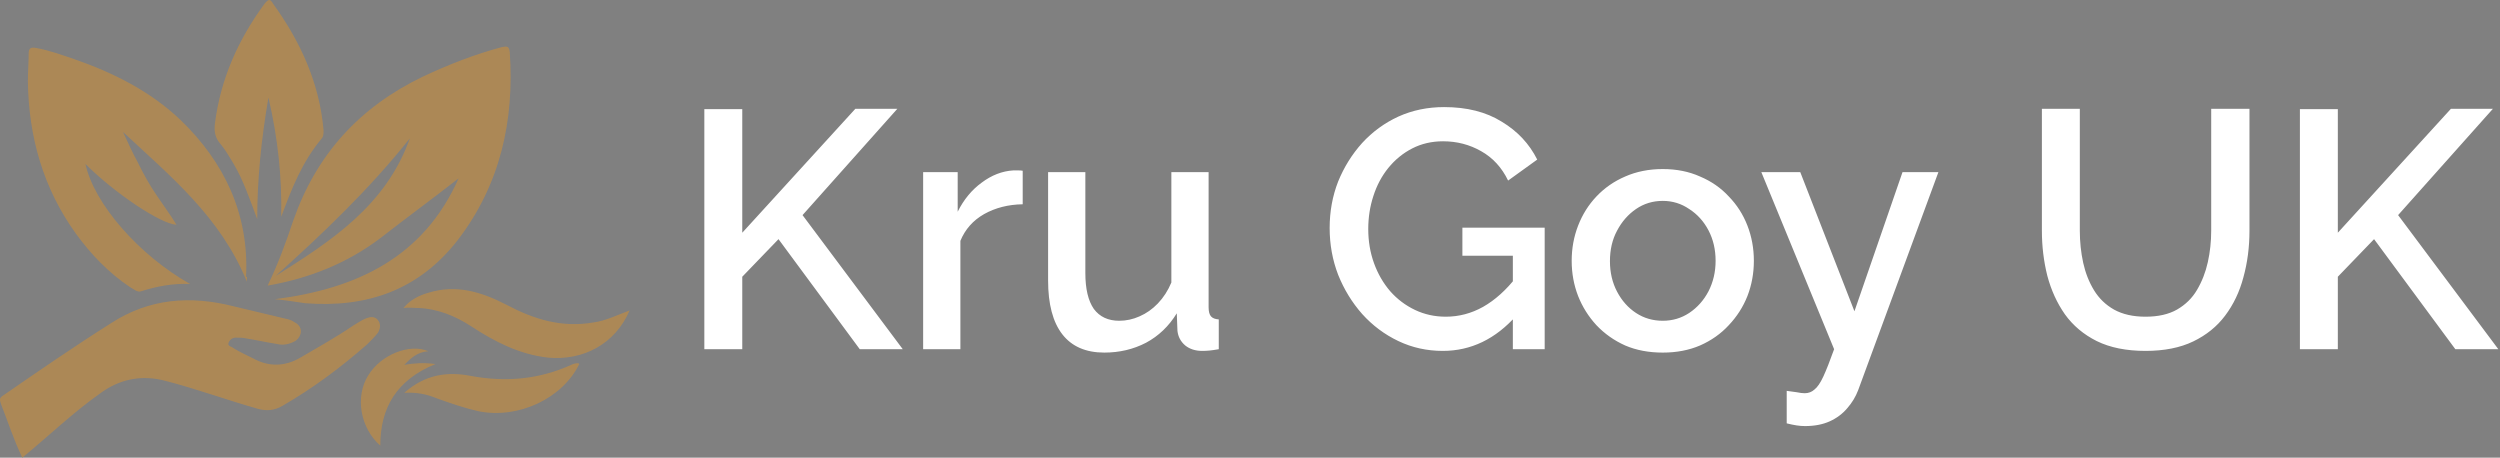 <svg width="945" height="173" viewBox="0 0 945 173" fill="none" xmlns="http://www.w3.org/2000/svg">
<rect x="0" y="0" width="945" height="173" fill="#808080" stroke="none"/>
<path d="M266.24 132V41.248H280.576V87.968L323.328 41.12H339.2L303.36 81.312L341.248 132H324.992L294.272 90.4L280.576 104.608V132H266.24ZM386.58 77.216C381.119 77.301 376.255 78.539 371.988 80.928C367.807 83.317 364.82 86.688 363.028 91.04V132H348.948V65.056H362.004V80.032C364.308 75.424 367.337 71.755 371.092 69.024C374.847 66.208 378.815 64.672 382.996 64.416C383.849 64.416 384.532 64.416 385.044 64.416C385.641 64.416 386.153 64.459 386.58 64.544V77.216ZM396.183 106.016V65.056H410.263V103.2C410.263 109.173 411.33 113.696 413.463 116.768C415.682 119.755 418.882 121.248 423.063 121.248C425.708 121.248 428.268 120.693 430.743 119.584C433.303 118.475 435.607 116.853 437.655 114.72C439.788 112.501 441.495 109.856 442.775 106.784V65.056H456.855V116.128C456.855 117.749 457.154 118.901 457.751 119.584C458.348 120.267 459.33 120.651 460.695 120.736V132C459.244 132.256 458.05 132.427 457.111 132.512C456.172 132.597 455.276 132.64 454.423 132.64C451.863 132.64 449.73 131.957 448.023 130.592C446.316 129.141 445.335 127.307 445.079 125.088L444.823 118.432C441.836 123.296 437.954 127.008 433.175 129.568C428.396 132.043 423.148 133.28 417.431 133.28C410.434 133.28 405.143 130.976 401.559 126.368C397.975 121.76 396.183 114.976 396.183 106.016ZM545.36 132.64C539.387 132.64 533.797 131.403 528.592 128.928C523.387 126.453 518.821 123.04 514.896 118.688C511.056 114.336 508.027 109.387 505.808 103.84C503.675 98.293 502.608 92.405 502.608 86.176C502.608 79.947 503.675 74.101 505.808 68.64C508.027 63.179 511.056 58.315 514.896 54.048C518.821 49.781 523.387 46.453 528.592 44.064C533.883 41.675 539.643 40.48 545.872 40.48C554.491 40.48 561.744 42.315 567.632 45.984C573.605 49.568 578.085 54.347 581.072 60.32L570.064 68.256C567.675 63.307 564.261 59.595 559.824 57.12C555.472 54.645 550.693 53.408 545.488 53.408C541.221 53.408 537.339 54.304 533.84 56.096C530.341 57.888 527.312 60.363 524.752 63.52C522.277 66.592 520.4 70.133 519.12 74.144C517.84 78.069 517.2 82.208 517.2 86.56C517.2 91.168 517.925 95.477 519.376 99.488C520.827 103.499 522.875 107.04 525.52 110.112C528.165 113.099 531.28 115.445 534.864 117.152C538.448 118.859 542.331 119.712 546.512 119.712C551.461 119.712 556.155 118.475 560.592 116C565.115 113.44 569.339 109.643 573.264 104.608V119.2C565.328 128.16 556.027 132.64 545.36 132.64ZM571.856 96.672H552.784V86.048H583.888V132H571.856V96.672ZM628.528 133.28C623.237 133.28 618.501 132.384 614.32 130.592C610.139 128.715 606.512 126.155 603.44 122.912C600.453 119.669 598.149 116 596.528 111.904C594.907 107.723 594.096 103.285 594.096 98.592C594.096 93.899 594.907 89.461 596.528 85.28C598.149 81.099 600.453 77.429 603.44 74.272C606.512 71.029 610.139 68.512 614.32 66.72C618.587 64.843 623.323 63.904 628.528 63.904C633.733 63.904 638.427 64.843 642.608 66.72C646.875 68.512 650.501 71.029 653.488 74.272C656.56 77.429 658.907 81.099 660.528 85.28C662.149 89.461 662.96 93.899 662.96 98.592C662.96 103.285 662.149 107.723 660.528 111.904C658.907 116 656.56 119.669 653.488 122.912C650.501 126.155 646.875 128.715 642.608 130.592C638.427 132.384 633.733 133.28 628.528 133.28ZM608.56 98.72C608.56 102.987 609.456 106.827 611.248 110.24C613.04 113.653 615.429 116.341 618.416 118.304C621.403 120.267 624.773 121.248 628.528 121.248C632.197 121.248 635.525 120.267 638.512 118.304C641.584 116.256 644.016 113.525 645.808 110.112C647.6 106.613 648.496 102.773 648.496 98.592C648.496 94.325 647.6 90.485 645.808 87.072C644.016 83.659 641.584 80.971 638.512 79.008C635.525 76.96 632.197 75.936 628.528 75.936C624.773 75.936 621.403 76.96 618.416 79.008C615.429 81.056 613.04 83.787 611.248 87.2C609.456 90.528 608.56 94.368 608.56 98.72ZM675.377 147.744C676.657 147.915 677.894 148.085 679.089 148.256C680.369 148.512 681.393 148.64 682.161 148.64C683.612 148.64 684.849 148.171 685.873 147.232C686.982 146.379 688.092 144.757 689.201 142.368C690.31 139.979 691.676 136.523 693.297 132L665.777 65.056H680.497L700.977 117.664L719.153 65.056H732.721L702.385 147.488C701.446 149.963 700.081 152.224 698.289 154.272C696.497 156.405 694.278 158.069 691.633 159.264C688.988 160.459 685.873 161.056 682.289 161.056C681.265 161.056 680.198 160.971 679.089 160.8C677.98 160.629 676.742 160.373 675.377 160.032V147.744ZM811.003 132.64C803.75 132.64 797.606 131.403 792.571 128.928C787.622 126.453 783.611 123.083 780.539 118.816C777.552 114.549 775.334 109.685 773.883 104.224C772.518 98.763 771.835 93.088 771.835 87.2V41.12H786.171V87.2C786.171 91.381 786.598 95.435 787.451 99.36C788.304 103.2 789.67 106.656 791.547 109.728C793.424 112.8 795.942 115.232 799.099 117.024C802.342 118.816 806.31 119.712 811.003 119.712C815.782 119.712 819.75 118.816 822.907 117.024C826.15 115.147 828.667 112.672 830.459 109.6C832.336 106.443 833.702 102.944 834.555 99.104C835.408 95.264 835.835 91.296 835.835 87.2V41.12H850.299V87.2C850.299 93.429 849.531 99.317 847.995 104.864C846.544 110.325 844.24 115.147 841.083 119.328C838.011 123.424 834 126.667 829.051 129.056C824.102 131.445 818.086 132.64 811.003 132.64ZM869.365 132V41.248H883.701V87.968L926.453 41.12H942.325L906.485 81.312L944.373 132H928.117L897.397 90.4L883.701 104.608V132H869.365Z" fill="white"/>
<path d="M103.878 113.098C134.685 109.17 160.063 97.373 173.353 67.422C163.684 74.986 153.721 82.246 144.053 89.808C131.364 99.487 116.868 105.235 101.162 107.959C105.087 99.795 108.108 91.625 110.827 83.454C119.587 58.348 135.901 40.501 159.762 29.005C169.424 24.468 179.4 20.534 189.663 17.814C191.481 17.509 192.383 17.208 192.684 19.627C194.501 45.644 189.062 69.844 173.052 90.715C158.252 109.772 138.62 116.424 115.357 114.617C111.128 114.008 107.503 113.399 103.878 113.098ZM104.182 104.325C125.323 91.019 145.864 77.71 154.924 52.299C139.522 71.657 122.003 88.296 104.182 104.325ZM93.307 106.447C83.338 81.942 64.308 66.515 46.487 49.877C48.298 53.811 50.112 57.742 52.227 61.677C54.339 65.909 56.453 69.844 59.173 73.775C61.588 77.405 64.308 81.035 66.723 84.967C60.683 84.666 43.163 72.868 32.288 61.978C35.612 77.104 52.528 96.463 71.858 107.35C65.213 107.049 59.173 108.26 53.433 110.073C51.923 110.682 50.413 109.17 49.203 108.567C41.048 103.121 34.403 96.162 28.663 88.296C16.278 71.052 10.843 51.693 10.539 30.819C10.539 27.189 10.842 23.558 10.842 20.233C10.842 18.115 11.748 17.814 13.562 18.115C18.697 19.022 23.528 20.838 28.058 22.351C42.862 27.493 56.757 34.449 68.233 45.34C84.848 61.373 94.212 81.035 93.003 104.627C93.608 104.627 93.307 104.934 93.307 106.447ZM8.427 173C5.103 166.035 2.988 159.383 0.269 152.43C-0.032 151.213 -0.333 150.611 0.873 149.707C14.467 140.326 28.059 130.944 41.954 122.172C56.453 112.797 71.858 111.592 88.473 115.821C94.817 117.34 101.161 118.846 107.503 120.365C109.013 120.666 110.222 120.967 111.432 121.871C114.452 123.389 114.452 126.715 111.733 128.83C109.618 130.041 107.202 130.643 104.783 130.041C100.858 129.438 96.932 128.529 93.003 127.92C91.797 127.619 90.287 127.619 89.078 127.619C87.868 127.619 86.662 128.529 86.358 129.74C86.057 130.945 87.568 130.945 88.172 131.553C90.588 133.066 93.307 134.277 95.723 135.488C101.763 138.813 107.807 138.512 113.543 135.187C120.192 131.252 126.84 127.619 133.482 123.088C134.992 122.172 136.803 120.967 138.313 120.365C139.823 119.756 141.64 119.455 142.844 120.967C144.053 122.479 143.752 124.293 142.844 125.805C141.64 127.318 140.425 128.529 138.921 130.041C128.952 138.813 118.378 146.682 106.898 153.334C103.878 155.148 100.858 155.455 97.537 154.545C85.754 151.213 74.277 146.983 62.497 143.959C53.433 141.537 44.977 143.351 37.727 148.797C27.457 156.057 18.393 164.83 8.427 173ZM101.462 36.871C98.743 52.904 97.233 67.726 97.233 82.852C94.513 75.592 92.098 68.331 88.172 61.677C86.662 59.254 85.152 56.534 83.338 54.416C81.223 51.994 80.922 49.575 81.223 46.852C83.338 29.912 89.983 15.09 99.952 1.476C101.462 -0.337 102.067 -0.641 103.273 1.476C113.543 15.696 120.793 31.424 122.303 49.274C122.303 50.482 122.303 51.693 121.398 52.6C114.148 61.373 110.222 71.356 106.296 81.942C106.597 67.12 105.087 52.299 101.462 36.871ZM238 117.34C232.561 130.041 220.48 136.391 207.184 135.187C196.312 133.969 186.944 129.137 178.184 123.389C172.144 119.455 165.502 116.731 158.252 116.43C156.441 116.43 154.624 116.123 152.512 116.43C154.924 113.399 158.553 111.592 161.88 110.682C172.445 107.35 182.113 110.375 191.481 115.219C201.745 120.666 212.322 123.992 224.403 121.871C228.933 121.268 233.163 119.147 238 117.34ZM152.813 148.489C160.664 141.537 169.124 140.326 178.184 142.139C191.481 144.561 203.863 143.35 215.944 137.91C216.545 137.602 217.46 137.301 218.362 137.301C218.663 137.301 218.663 137.301 218.964 137.602C212.623 150.611 196.005 158.479 180.904 155.455C175.465 154.238 170.333 152.43 165.201 150.611C161.573 149.098 157.644 148.188 152.813 148.489ZM143.752 168.457C136.202 161.805 134.084 150.008 139.222 141.838C144.053 133.969 154.924 129.74 161.88 132.764C157.644 133.065 155.232 135.488 152.813 137.91C156.441 137.301 160.063 137 164.593 137.602C149.793 143.658 143.752 154.238 143.752 168.457Z" fill="url(#paint0_linear_251_399)"/>
<defs>
<linearGradient id="paint0_linear_251_399" x1="-288.356" y1="86.5" x2="1299.17" y2="86.5" gradientUnits="userSpaceOnUse">
<stop stop-color="#611A54"/>
<stop stop-color="#AC8856"/>
</linearGradient>
</defs>
</svg>
